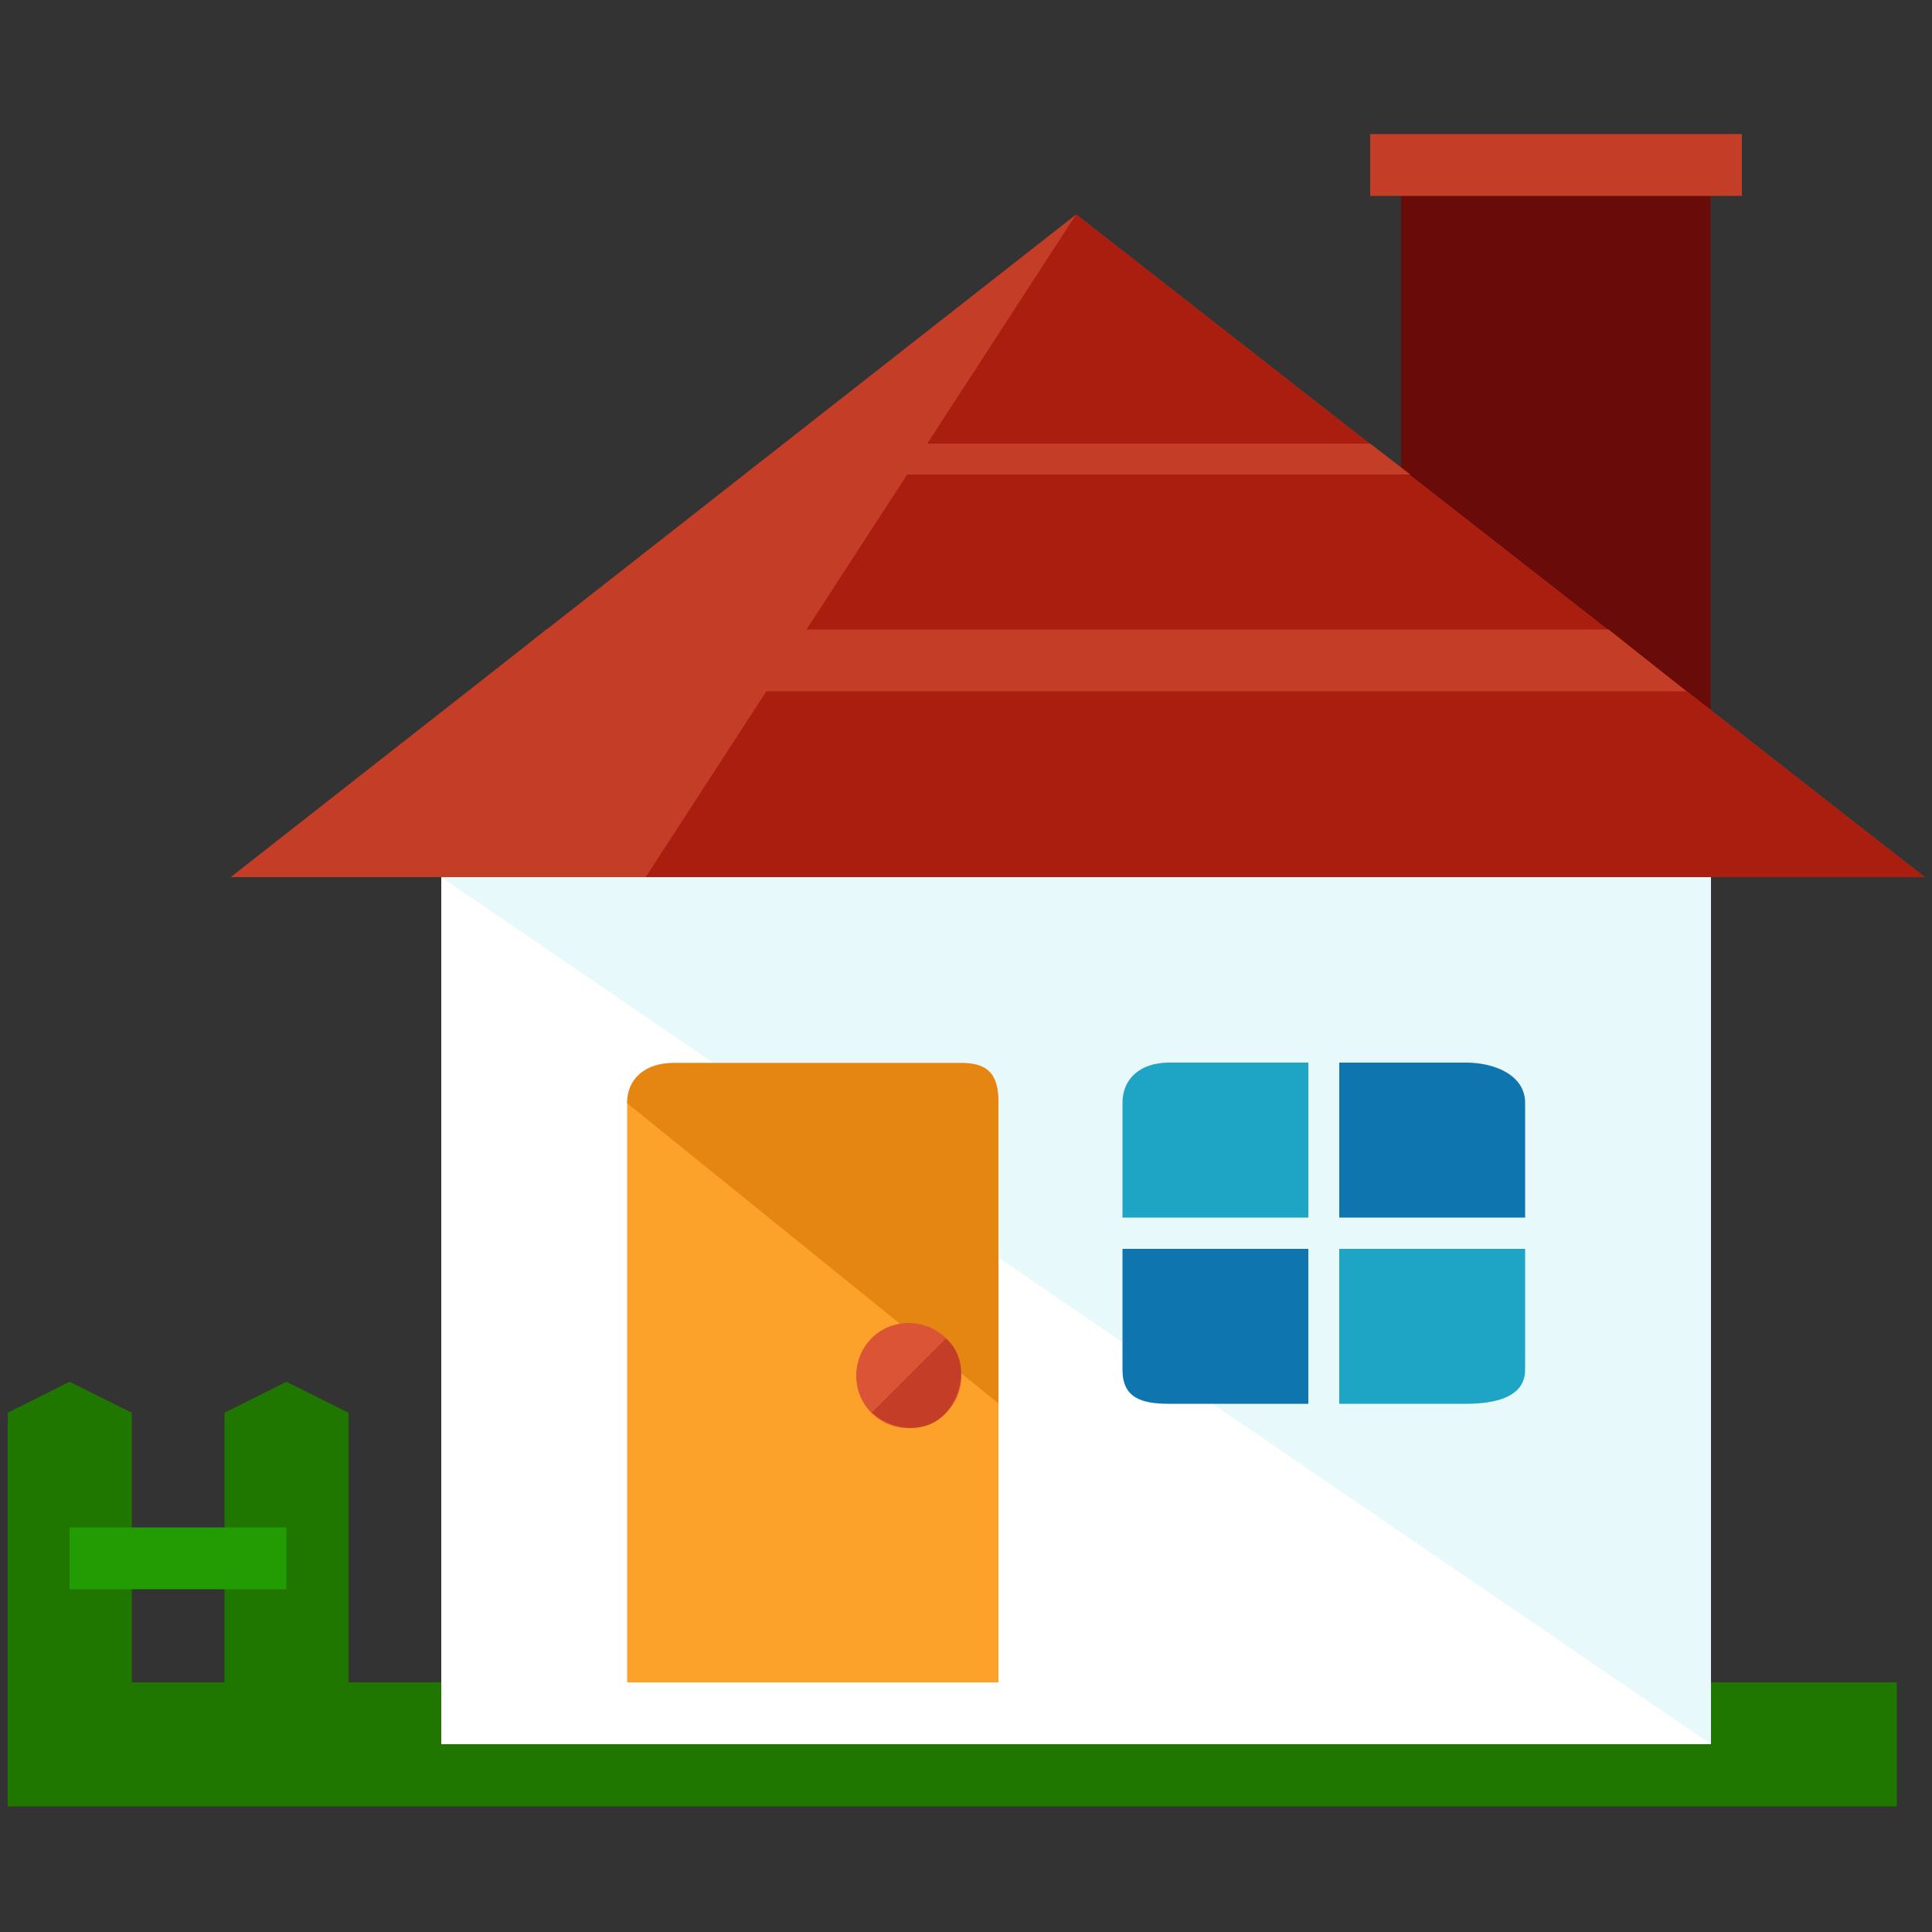 <svg version="1.1" id="Layer_1" xmlns="http://www.w3.org/2000/svg" xmlns:xlink="http://www.w3.org/1999/xlink" x="0px" y="0px" viewBox="0 0 500 500" style="enable-background:new 0 0 500 500;" xml:space="preserve">
<rect x="0" y="0" width="500" height="500" fill="#333333" stroke="none"/>
<style type="text/css">
  .st0{fill:#680B09;}
  .st1{fill:#C43D27;}
  .st2{fill:#207700;}
  .st3{fill:#239B02;}
  .st4{fill:#FFFFFF;}
  .st5{fill:#E8F9FC;}
  .st6{fill:#FCA12A;}
  .st7{fill:#E58613;}
  .st8{fill:#DB5435;}
  .st9{fill:#0E75AF;}
  .st10{fill:#1EA4C4;}
  .st11{fill:#AA1E0F;}
</style>
<g>
  <rect x="362.6" y="50.7" class="st0" width="80.1" height="152.3"/>
  <rect x="354.6" y="34.7" class="st1" width="96.2" height="16"/>
  <g>
    <rect x="2" y="435.4" class="st2" width="488.9" height="32.1"/>
    <polygon class="st2" points="58.1,365.6 74.1,357.6 90.2,365.6 90.2,452.2 74.1,460.2 58.1,452.2     "/>
    <polygon class="st2" points="2,365.6 18,357.6 34.1,365.6 34.1,452.2 18,460.2 2,452.2     "/>
  </g>
  <rect x="18" y="395.3" class="st3" width="56.1" height="16"/>
  <rect x="114.2" y="227" class="st4" width="328.6" height="224.4"/>
  <polyline class="st5" points="114.2,227 442.8,227 442.8,451.4   "/>
  <path class="st6" d="M258.4,435.4V285.5c0-7.2-2.4-10.4-9.6-10.4h-74.5c-7.2,0-12,4-12,10.4v149.9H258.4z"/>
  <path class="st7" d="M258.4,363.2v-77.7c0-7.2-2.4-10.4-9.6-10.4h-74.5c-7.2,0-12,4-12,10.4"/>
  <path class="st8" d="M248.8,356c0,7.2-5.6,13.6-13.6,13.6c-7.2,0-13.6-5.6-13.6-13.6c0-7.2,5.6-13.6,13.6-13.6
    C242.4,342.4,248.8,348,248.8,356z"/>
  <path class="st1" d="M244.8,346.4c5.6,4.8,4.8,13.6,0,19.2s-13.6,4.8-19.2,0"/>
  <path class="st9" d="M346.6,315.1h48.1v-29.7c0-7.2-8-10.4-15.2-10.4h-32.9V315.1z"/>
  <path class="st10" d="M338.6,315.1v-40.1h-36.1c-7.2,0-12,4-12,10.4v29.7H338.6z"/>
  <path class="st9" d="M338.6,323.2h-48.1v31.3c0,7.2,4.8,8.8,12,8.8h36.1V323.2z"/>
  <path class="st10" d="M346.6,323.2v40.1h32.9c7.2,0,15.2-1.6,15.2-8.8v-31.3H346.6z"/>
  <polygon class="st1" points="498.1,227 278.5,55.5 59.7,227   "/>
  <polygon class="st11" points="498.1,227 278.5,55.5 167.1,227   "/>
  <g>
    <polygon class="st1" points="121.4,178.9 436.4,178.9 416.3,162.9 141.4,162.9     "/>
    <polygon class="st1" points="192.7,122.8 365,122.8 354.6,114.8 203.1,114.8     "/>
  </g>
</g>
</svg>
